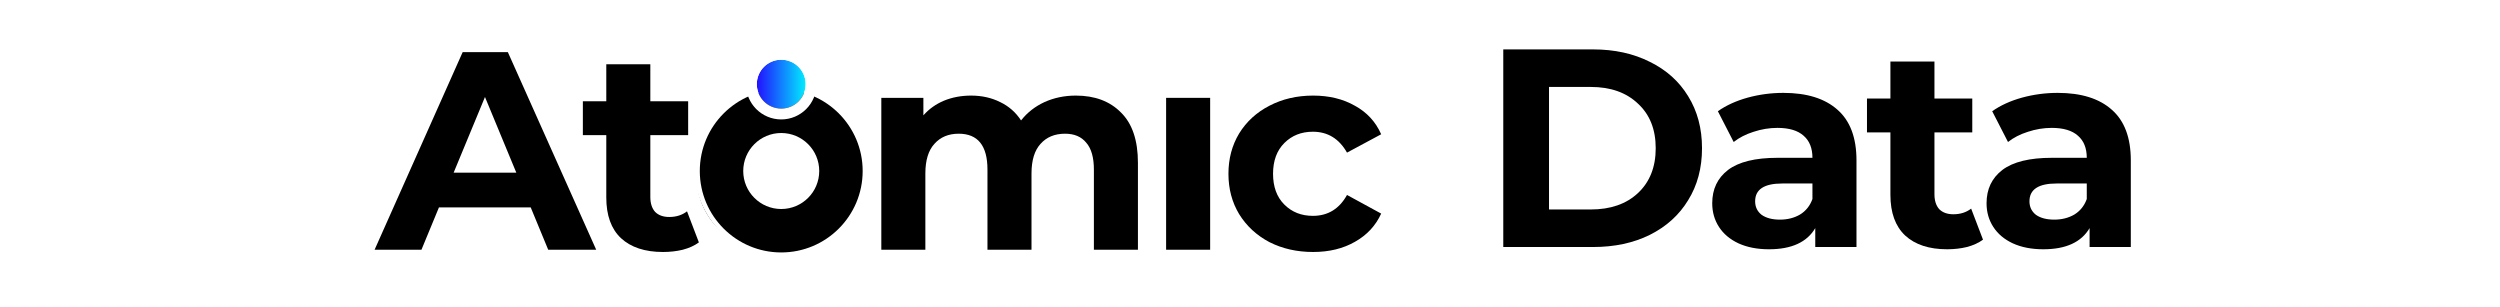 <svg width="921" height="113" viewBox="0 0 921 113" fill="none" xmlns="http://www.w3.org/2000/svg">
<rect width="921" height="113" fill="white"/>
<path d="M195.512 76.4H161.712L155.264 92H138L170.448 19.2H187.088L219.64 92H201.96L195.512 76.4ZM190.208 63.608L178.664 35.736L167.12 63.608H190.208Z" fill="black"/>
<path d="M257.469 89.296C255.875 90.475 253.899 91.376 251.541 92C249.253 92.555 246.827 92.832 244.261 92.832C237.605 92.832 232.44 91.133 228.765 87.736C225.16 84.339 223.357 79.347 223.357 72.76V49.776H214.725V37.296H223.357V23.672H239.581V37.296H253.517V49.776H239.581V72.552C239.581 74.909 240.171 76.747 241.349 78.064C242.597 79.312 244.331 79.936 246.549 79.936C249.115 79.936 251.299 79.243 253.101 77.856L257.469 89.296Z" fill="black"/>
<path d="M287.314 92.832C281.421 92.832 276.117 91.619 271.402 89.192C266.757 86.696 263.117 83.264 260.482 78.896C257.847 74.528 256.53 69.571 256.53 64.024C256.53 58.477 257.847 53.52 260.482 49.152C263.117 44.784 266.757 41.387 271.402 38.96C276.117 36.464 281.421 35.216 287.314 35.216C293.207 35.216 298.477 36.464 303.122 38.96C307.767 41.387 311.407 44.784 314.042 49.152C316.677 53.52 317.994 58.477 317.994 64.024C317.994 69.571 316.677 74.528 314.042 78.896C311.407 83.264 307.767 86.696 303.122 89.192C298.477 91.619 293.207 92.832 287.314 92.832ZM287.314 79.52C291.474 79.52 294.871 78.133 297.506 75.36C300.21 72.517 301.562 68.739 301.562 64.024C301.562 59.309 300.21 55.565 297.506 52.792C294.871 49.949 291.474 48.528 287.314 48.528C283.154 48.528 279.722 49.949 277.018 52.792C274.314 55.565 272.962 59.309 272.962 64.024C272.962 68.739 274.314 72.517 277.018 75.36C279.722 78.133 283.154 79.52 287.314 79.52Z" fill="black"/>
<path d="M396.334 35.216C403.337 35.216 408.884 37.296 412.974 41.456C417.134 45.547 419.214 51.717 419.214 59.968V92H402.99V62.464C402.99 58.027 402.054 54.733 400.182 52.584C398.38 50.365 395.78 49.256 392.382 49.256C388.569 49.256 385.553 50.504 383.334 53C381.116 55.427 380.006 59.067 380.006 63.92V92H363.782V62.464C363.782 53.659 360.246 49.256 353.174 49.256C349.43 49.256 346.449 50.504 344.23 53C342.012 55.427 340.902 59.067 340.902 63.92V92H324.678V36.048H340.174V42.496C342.254 40.139 344.785 38.336 347.766 37.088C350.817 35.84 354.145 35.216 357.75 35.216C361.702 35.216 365.273 36.013 368.462 37.608C371.652 39.133 374.217 41.387 376.158 44.368C378.446 41.456 381.324 39.203 384.79 37.608C388.326 36.013 392.174 35.216 396.334 35.216Z" fill="black"/>
<path d="M429.596 36.048H445.82V92H429.596V36.048Z" fill="black"/>
<path d="M483.758 92.832C477.795 92.832 472.422 91.619 467.638 89.192C462.923 86.696 459.214 83.264 456.51 78.896C453.875 74.528 452.558 69.571 452.558 64.024C452.558 58.477 453.875 53.52 456.51 49.152C459.214 44.784 462.923 41.387 467.638 38.96C472.422 36.464 477.795 35.216 483.758 35.216C489.651 35.216 494.782 36.464 499.15 38.96C503.587 41.387 506.811 44.888 508.822 49.464L496.238 56.224C493.326 51.093 489.131 48.528 483.654 48.528C479.424 48.528 475.923 49.915 473.15 52.688C470.376 55.461 468.99 59.24 468.99 64.024C468.99 68.808 470.376 72.587 473.15 75.36C475.923 78.133 479.424 79.52 483.654 79.52C489.2 79.52 493.395 76.955 496.238 71.824L508.822 78.688C506.811 83.125 503.587 86.592 499.15 89.088C494.782 91.584 489.651 92.832 483.758 92.832Z" fill="black"/>
<path d="M321.806 62C321.806 80.225 307.031 95 288.806 95C270.58 95 255.806 80.225 255.806 62C255.806 43.775 270.58 29 288.806 29C307.031 29 321.806 43.775 321.806 62Z" fill="white"/>
<path d="M317.806 63C317.806 79.569 304.374 93 287.806 93C271.237 93 257.806 79.569 257.806 63C257.806 46.431 271.237 33 287.806 33C304.374 33 317.806 46.431 317.806 63Z" fill="black"/>
<path d="M301.806 63C301.806 70.732 295.538 77 287.806 77C280.074 77 273.806 70.732 273.806 63C273.806 55.268 280.074 49 287.806 49C295.538 49 301.806 55.268 301.806 63Z" fill="white"/>
<path d="M287.806 40C282.835 40 278.806 35.971 278.806 31C278.806 26.029 282.835 22 287.806 22C290.088 22 292.172 22.85 293.759 24.25C295.627 25.899 296.806 28.312 296.806 31C296.806 35.971 292.776 40 287.806 40Z" fill="url(#paint0_linear)"/>
<path fill-rule="evenodd" clip-rule="evenodd" d="M287.806 44C280.626 44 274.806 38.18 274.806 31C274.806 23.82 280.626 18 287.806 18C291.1 18 294.116 19.23 296.406 21.251C299.098 23.627 300.806 27.117 300.806 31C300.806 38.18 294.985 44 287.806 44ZM278.806 31C278.806 35.971 282.835 40 287.806 40C292.776 40 296.806 35.971 296.806 31C296.806 28.312 295.627 25.899 293.759 24.25C292.172 22.85 290.088 22 287.806 22C282.835 22 278.806 26.029 278.806 31Z" fill="white"/>
<path d="M553.806 18.2H586.878C594.782 18.2 601.75 19.725 607.782 22.776C613.883 25.757 618.598 29.987 621.926 35.464C625.323 40.941 627.022 47.32 627.022 54.6C627.022 61.88 625.323 68.259 621.926 73.736C618.598 79.213 613.883 83.477 607.782 86.528C601.75 89.509 594.782 91 586.878 91H553.806V18.2ZM586.046 77.168C593.326 77.168 599.115 75.157 603.414 71.136C607.782 67.045 609.966 61.533 609.966 54.6C609.966 47.667 607.782 42.189 603.414 38.168C599.115 34.077 593.326 32.032 586.046 32.032H570.654V77.168H586.046Z" fill="black"/>
<path d="M656.992 34.216C665.658 34.216 672.314 36.296 676.96 40.456C681.605 44.547 683.928 50.752 683.928 59.072V91H668.744V84.032C665.693 89.232 660.008 91.832 651.688 91.832C647.389 91.832 643.645 91.104 640.456 89.648C637.336 88.192 634.944 86.181 633.28 83.616C631.616 81.051 630.784 78.139 630.784 74.88C630.784 69.68 632.725 65.589 636.608 62.608C640.56 59.627 646.626 58.136 654.808 58.136H667.704C667.704 54.6 666.629 51.896 664.48 50.024C662.33 48.083 659.106 47.112 654.808 47.112C651.826 47.112 648.88 47.597 645.968 48.568C643.125 49.469 640.698 50.717 638.688 52.312L632.864 40.976C635.914 38.827 639.554 37.163 643.784 35.984C648.082 34.805 652.485 34.216 656.992 34.216ZM655.744 80.912C658.517 80.912 660.978 80.288 663.128 79.04C665.277 77.723 666.802 75.816 667.704 73.32V67.6H656.576C649.92 67.6 646.592 69.784 646.592 74.152C646.592 76.232 647.389 77.896 648.984 79.144C650.648 80.323 652.901 80.912 655.744 80.912Z" fill="black"/>
<path d="M730.539 88.296C728.944 89.475 726.968 90.376 724.611 91C722.323 91.555 719.896 91.832 717.331 91.832C710.675 91.832 705.51 90.133 701.835 86.736C698.23 83.339 696.427 78.347 696.427 71.76V48.776H687.795V36.296H696.427V22.672H712.651V36.296H726.587V48.776H712.651V71.552C712.651 73.909 713.24 75.747 714.419 77.064C715.667 78.312 717.4 78.936 719.619 78.936C722.184 78.936 724.368 78.243 726.171 76.856L730.539 88.296Z" fill="black"/>
<path d="M758.054 34.216C766.721 34.216 773.377 36.296 778.022 40.456C782.668 44.547 784.99 50.752 784.99 59.072V91H769.806V84.032C766.756 89.232 761.07 91.832 752.75 91.832C748.452 91.832 744.708 91.104 741.518 89.648C738.398 88.192 736.006 86.181 734.342 83.616C732.678 81.051 731.846 78.139 731.846 74.88C731.846 69.68 733.788 65.589 737.67 62.608C741.622 59.627 747.689 58.136 755.87 58.136H768.766C768.766 54.6 767.692 51.896 765.542 50.024C763.393 48.083 760.169 47.112 755.87 47.112C752.889 47.112 749.942 47.597 747.03 48.568C744.188 49.469 741.761 50.717 739.75 52.312L733.926 40.976C736.977 38.827 740.617 37.163 744.846 35.984C749.145 34.805 753.548 34.216 758.054 34.216ZM756.806 80.912C759.58 80.912 762.041 80.288 764.19 79.04C766.34 77.723 767.865 75.816 768.766 73.32V67.6H757.638C750.982 67.6 747.654 69.784 747.654 74.152C747.654 76.232 748.452 77.896 750.046 79.144C751.71 80.323 753.964 80.912 756.806 80.912Z" fill="black"/>
<defs>
<linearGradient id="paint0_linear" x1="296.806" y1="31" x2="278.806" y2="31" gradientUnits="userSpaceOnUse">
<stop stop-color="#01ECFF"/>
<stop offset="1" stop-color="#2210FF"/>
</linearGradient>
</defs>
</svg>
